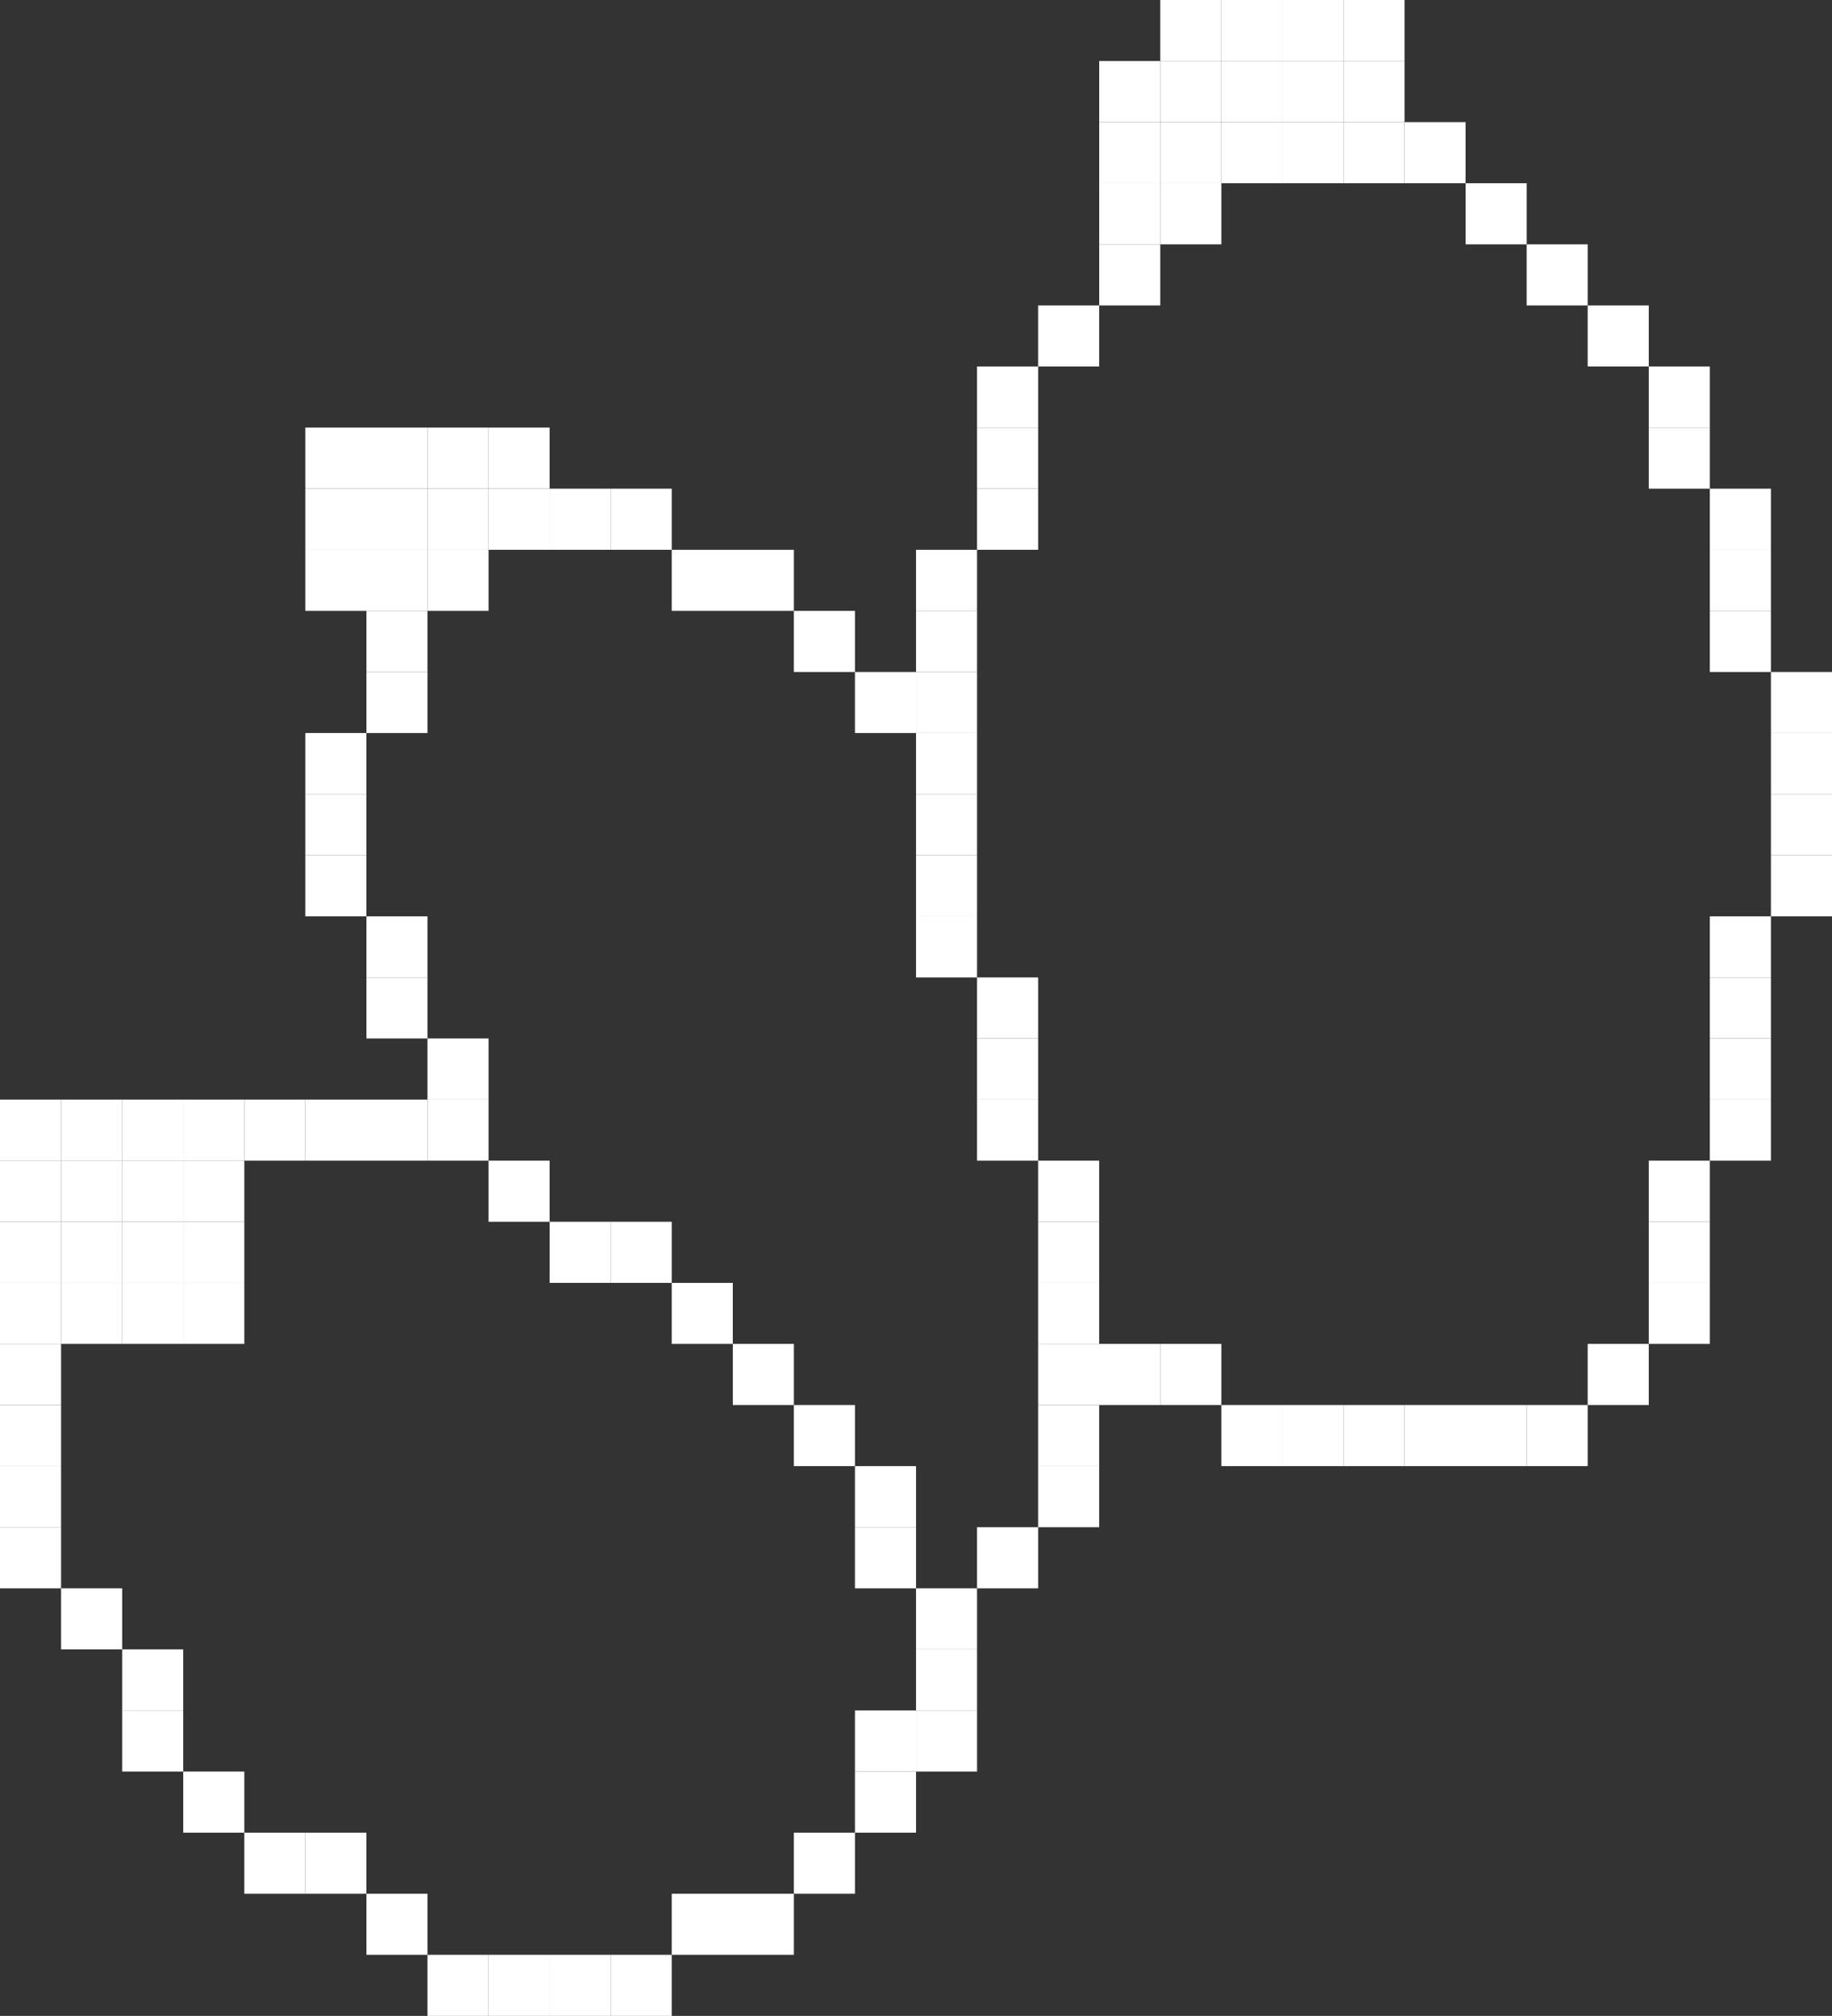 <svg id="Layer_1" data-name="Layer 1" xmlns="http://www.w3.org/2000/svg" viewBox="0 0 272.95 300.23"><rect x="0" y="0" width="272.95" height="300.23" fill="#333333" stroke="none"/><defs><style>.cls-1{fill:#fff;}</style></defs><title>bud_bounce</title><rect class="cls-1" x="263.85" y="127.37" width="9.1" height="9.1"/><rect class="cls-1" x="263.85" y="118.27" width="9.1" height="9.1"/><rect class="cls-1" x="263.85" y="109.17" width="9.1" height="9.1"/><rect class="cls-1" x="263.85" y="100.08" width="9.1" height="9.09"/><rect class="cls-1" x="254.75" y="163.76" width="9.1" height="9.1"/><rect class="cls-1" x="254.75" y="154.66" width="9.1" height="9.1"/><rect class="cls-1" x="254.75" y="145.57" width="9.1" height="9.09"/><rect class="cls-1" x="254.75" y="136.47" width="9.1" height="9.1"/><rect class="cls-1" x="254.75" y="90.98" width="9.1" height="9.1"/><rect class="cls-1" x="254.75" y="81.88" width="9.1" height="9.1"/><rect class="cls-1" x="254.75" y="72.78" width="9.1" height="9.1"/><rect class="cls-1" x="245.65" y="191.06" width="9.1" height="9.09"/><rect class="cls-1" x="245.65" y="181.96" width="9.1" height="9.1"/><rect class="cls-1" x="245.65" y="172.86" width="9.1" height="9.1"/><rect class="cls-1" x="245.65" y="63.68" width="9.1" height="9.1"/><rect class="cls-1" x="245.65" y="54.58" width="9.1" height="9.1"/><rect class="cls-1" x="236.55" y="200.15" width="9.1" height="9.1"/><rect class="cls-1" x="236.55" y="45.49" width="9.1" height="9.09"/><rect class="cls-1" x="227.46" y="209.25" width="9.09" height="9.1"/><rect class="cls-1" x="227.46" y="36.39" width="9.09" height="9.1"/><rect class="cls-1" x="218.36" y="209.25" width="9.1" height="9.1"/><rect class="cls-1" x="218.36" y="27.29" width="9.1" height="9.1"/><rect class="cls-1" x="209.26" y="209.25" width="9.1" height="9.1"/><rect class="cls-1" x="209.26" y="18.19" width="9.1" height="9.1"/><rect class="cls-1" x="200.16" y="209.25" width="9.1" height="9.1"/><rect class="cls-1" x="200.16" y="18.19" width="9.1" height="9.1"/><rect class="cls-1" x="200.16" y="9.09" width="9.1" height="9.1"/><rect class="cls-1" x="200.16" width="9.1" height="9.09"/><rect class="cls-1" x="191.06" y="209.25" width="9.1" height="9.1"/><rect class="cls-1" x="191.06" y="18.19" width="9.1" height="9.1"/><rect class="cls-1" x="191.06" y="9.09" width="9.1" height="9.1"/><rect class="cls-1" x="191.06" width="9.1" height="9.09"/><rect class="cls-1" x="181.97" y="209.25" width="9.09" height="9.1"/><rect class="cls-1" x="181.97" y="18.19" width="9.09" height="9.1"/><rect class="cls-1" x="181.97" y="9.09" width="9.09" height="9.1"/><rect class="cls-1" x="181.97" width="9.09" height="9.09"/><rect class="cls-1" x="172.87" y="200.15" width="9.1" height="9.1"/><rect class="cls-1" x="172.87" y="27.29" width="9.1" height="9.1"/><rect class="cls-1" x="172.87" y="18.19" width="9.1" height="9.1"/><rect class="cls-1" x="172.87" y="9.09" width="9.1" height="9.1"/><rect class="cls-1" x="172.87" width="9.1" height="9.09"/><rect class="cls-1" x="163.77" y="200.15" width="9.1" height="9.1"/><rect class="cls-1" x="163.77" y="36.39" width="9.1" height="9.1"/><rect class="cls-1" x="163.77" y="27.29" width="9.1" height="9.1"/><rect class="cls-1" x="163.77" y="18.19" width="9.1" height="9.1"/><rect class="cls-1" x="163.77" y="9.09" width="9.1" height="9.1"/><rect class="cls-1" x="154.67" y="218.35" width="9.1" height="9.1"/><rect class="cls-1" x="154.67" y="209.25" width="9.1" height="9.1"/><rect class="cls-1" x="154.67" y="200.15" width="9.1" height="9.1"/><rect class="cls-1" x="154.67" y="191.06" width="9.1" height="9.09"/><rect class="cls-1" x="154.67" y="181.96" width="9.1" height="9.1"/><rect class="cls-1" x="154.67" y="172.86" width="9.1" height="9.1"/><rect class="cls-1" x="154.67" y="45.49" width="9.1" height="9.09"/><rect class="cls-1" x="145.57" y="227.45" width="9.1" height="9.1"/><rect class="cls-1" x="145.57" y="163.76" width="9.1" height="9.1"/><rect class="cls-1" x="145.57" y="154.66" width="9.1" height="9.1"/><rect class="cls-1" x="145.57" y="145.57" width="9.1" height="9.09"/><rect class="cls-1" x="145.57" y="72.78" width="9.1" height="9.1"/><rect class="cls-1" x="145.57" y="63.68" width="9.1" height="9.1"/><rect class="cls-1" x="145.57" y="54.58" width="9.1" height="9.1"/><rect class="cls-1" x="136.48" y="254.74" width="9.09" height="9.1"/><rect class="cls-1" x="136.48" y="245.64" width="9.09" height="9.1"/><rect class="cls-1" x="136.48" y="236.55" width="9.09" height="9.09"/><rect class="cls-1" x="136.48" y="136.47" width="9.09" height="9.1"/><rect class="cls-1" x="136.48" y="127.37" width="9.09" height="9.1"/><rect class="cls-1" x="136.48" y="118.27" width="9.09" height="9.1"/><rect class="cls-1" x="136.48" y="109.17" width="9.09" height="9.1"/><rect class="cls-1" x="136.48" y="100.08" width="9.09" height="9.09"/><rect class="cls-1" x="136.48" y="90.98" width="9.09" height="9.1"/><rect class="cls-1" x="136.48" y="81.88" width="9.09" height="9.1"/><rect class="cls-1" x="127.38" y="263.84" width="9.1" height="9.1"/><rect class="cls-1" x="127.38" y="254.74" width="9.1" height="9.1"/><rect class="cls-1" x="127.38" y="227.45" width="9.1" height="9.1"/><rect class="cls-1" x="127.38" y="218.35" width="9.1" height="9.1"/><rect class="cls-1" x="127.38" y="100.08" width="9.1" height="9.09"/><rect class="cls-1" x="118.28" y="272.94" width="9.1" height="9.1"/><rect class="cls-1" x="118.28" y="209.25" width="9.1" height="9.1"/><rect class="cls-1" x="118.28" y="90.98" width="9.1" height="9.1"/><rect class="cls-1" x="109.18" y="282.04" width="9.1" height="9.09"/><rect class="cls-1" x="109.18" y="200.15" width="9.1" height="9.1"/><rect class="cls-1" x="109.18" y="81.88" width="9.1" height="9.1"/><rect class="cls-1" x="100.08" y="282.04" width="9.1" height="9.09"/><rect class="cls-1" x="100.08" y="191.06" width="9.1" height="9.09"/><rect class="cls-1" x="100.08" y="81.88" width="9.1" height="9.1"/><rect class="cls-1" x="90.98" y="291.13" width="9.1" height="9.1"/><rect class="cls-1" x="90.98" y="181.96" width="9.1" height="9.1"/><rect class="cls-1" x="90.98" y="72.78" width="9.1" height="9.1"/><rect class="cls-1" x="81.89" y="291.13" width="9.09" height="9.1"/><rect class="cls-1" x="81.89" y="181.96" width="9.09" height="9.1"/><rect class="cls-1" x="81.89" y="72.78" width="9.09" height="9.1"/><rect class="cls-1" x="72.79" y="291.13" width="9.1" height="9.1"/><rect class="cls-1" x="72.79" y="172.86" width="9.1" height="9.1"/><rect class="cls-1" x="72.79" y="72.78" width="9.1" height="9.1"/><rect class="cls-1" x="72.79" y="63.68" width="9.1" height="9.1"/><rect class="cls-1" x="63.69" y="291.13" width="9.1" height="9.1"/><rect class="cls-1" x="63.69" y="163.76" width="9.1" height="9.1"/><rect class="cls-1" x="63.69" y="154.66" width="9.1" height="9.1"/><rect class="cls-1" x="63.69" y="81.88" width="9.1" height="9.1"/><rect class="cls-1" x="63.69" y="72.78" width="9.1" height="9.1"/><rect class="cls-1" x="63.69" y="63.68" width="9.1" height="9.1"/><rect class="cls-1" x="54.59" y="282.04" width="9.1" height="9.09"/><rect class="cls-1" x="54.59" y="163.76" width="9.1" height="9.1"/><rect class="cls-1" x="54.59" y="145.57" width="9.1" height="9.09"/><rect class="cls-1" x="54.59" y="136.47" width="9.1" height="9.1"/><rect class="cls-1" x="54.59" y="100.08" width="9.1" height="9.09"/><rect class="cls-1" x="54.59" y="90.98" width="9.1" height="9.1"/><rect class="cls-1" x="54.59" y="81.88" width="9.1" height="9.1"/><rect class="cls-1" x="54.59" y="72.78" width="9.1" height="9.1"/><rect class="cls-1" x="54.59" y="63.68" width="9.1" height="9.1"/><rect class="cls-1" x="45.49" y="272.94" width="9.1" height="9.1"/><rect class="cls-1" x="45.49" y="163.76" width="9.1" height="9.1"/><rect class="cls-1" x="45.49" y="127.37" width="9.1" height="9.1"/><rect class="cls-1" x="45.49" y="118.27" width="9.1" height="9.1"/><rect class="cls-1" x="45.49" y="109.17" width="9.1" height="9.1"/><rect class="cls-1" x="45.49" y="81.88" width="9.1" height="9.1"/><rect class="cls-1" x="45.49" y="72.78" width="9.1" height="9.1"/><rect class="cls-1" x="45.49" y="63.68" width="9.1" height="9.1"/><rect class="cls-1" x="36.4" y="272.94" width="9.09" height="9.1"/><rect class="cls-1" x="36.4" y="163.76" width="9.09" height="9.1"/><rect class="cls-1" x="27.3" y="263.84" width="9.1" height="9.1"/><rect class="cls-1" x="27.3" y="191.06" width="9.1" height="9.09"/><rect class="cls-1" x="27.3" y="181.96" width="9.1" height="9.1"/><rect class="cls-1" x="27.3" y="172.86" width="9.1" height="9.1"/><rect class="cls-1" x="27.3" y="163.76" width="9.1" height="9.1"/><rect class="cls-1" x="18.2" y="254.74" width="9.1" height="9.1"/><rect class="cls-1" x="18.2" y="245.64" width="9.1" height="9.1"/><rect class="cls-1" x="18.2" y="191.06" width="9.1" height="9.09"/><rect class="cls-1" x="18.2" y="181.96" width="9.1" height="9.1"/><rect class="cls-1" x="18.2" y="172.86" width="9.1" height="9.1"/><rect class="cls-1" x="18.2" y="163.76" width="9.1" height="9.1"/><rect class="cls-1" x="9.1" y="236.55" width="9.1" height="9.09"/><rect class="cls-1" x="9.1" y="191.06" width="9.1" height="9.09"/><rect class="cls-1" x="9.1" y="181.96" width="9.1" height="9.1"/><rect class="cls-1" x="9.1" y="172.86" width="9.1" height="9.1"/><rect class="cls-1" x="9.1" y="163.76" width="9.1" height="9.1"/><rect class="cls-1" y="227.45" width="9.1" height="9.1"/><rect class="cls-1" y="218.35" width="9.1" height="9.1"/><rect class="cls-1" y="209.25" width="9.1" height="9.1"/><rect class="cls-1" y="200.15" width="9.1" height="9.1"/><rect class="cls-1" y="191.06" width="9.1" height="9.09"/><rect class="cls-1" y="181.96" width="9.1" height="9.1"/><rect class="cls-1" y="172.86" width="9.1" height="9.1"/><rect class="cls-1" y="163.76" width="9.1" height="9.1"/></svg>